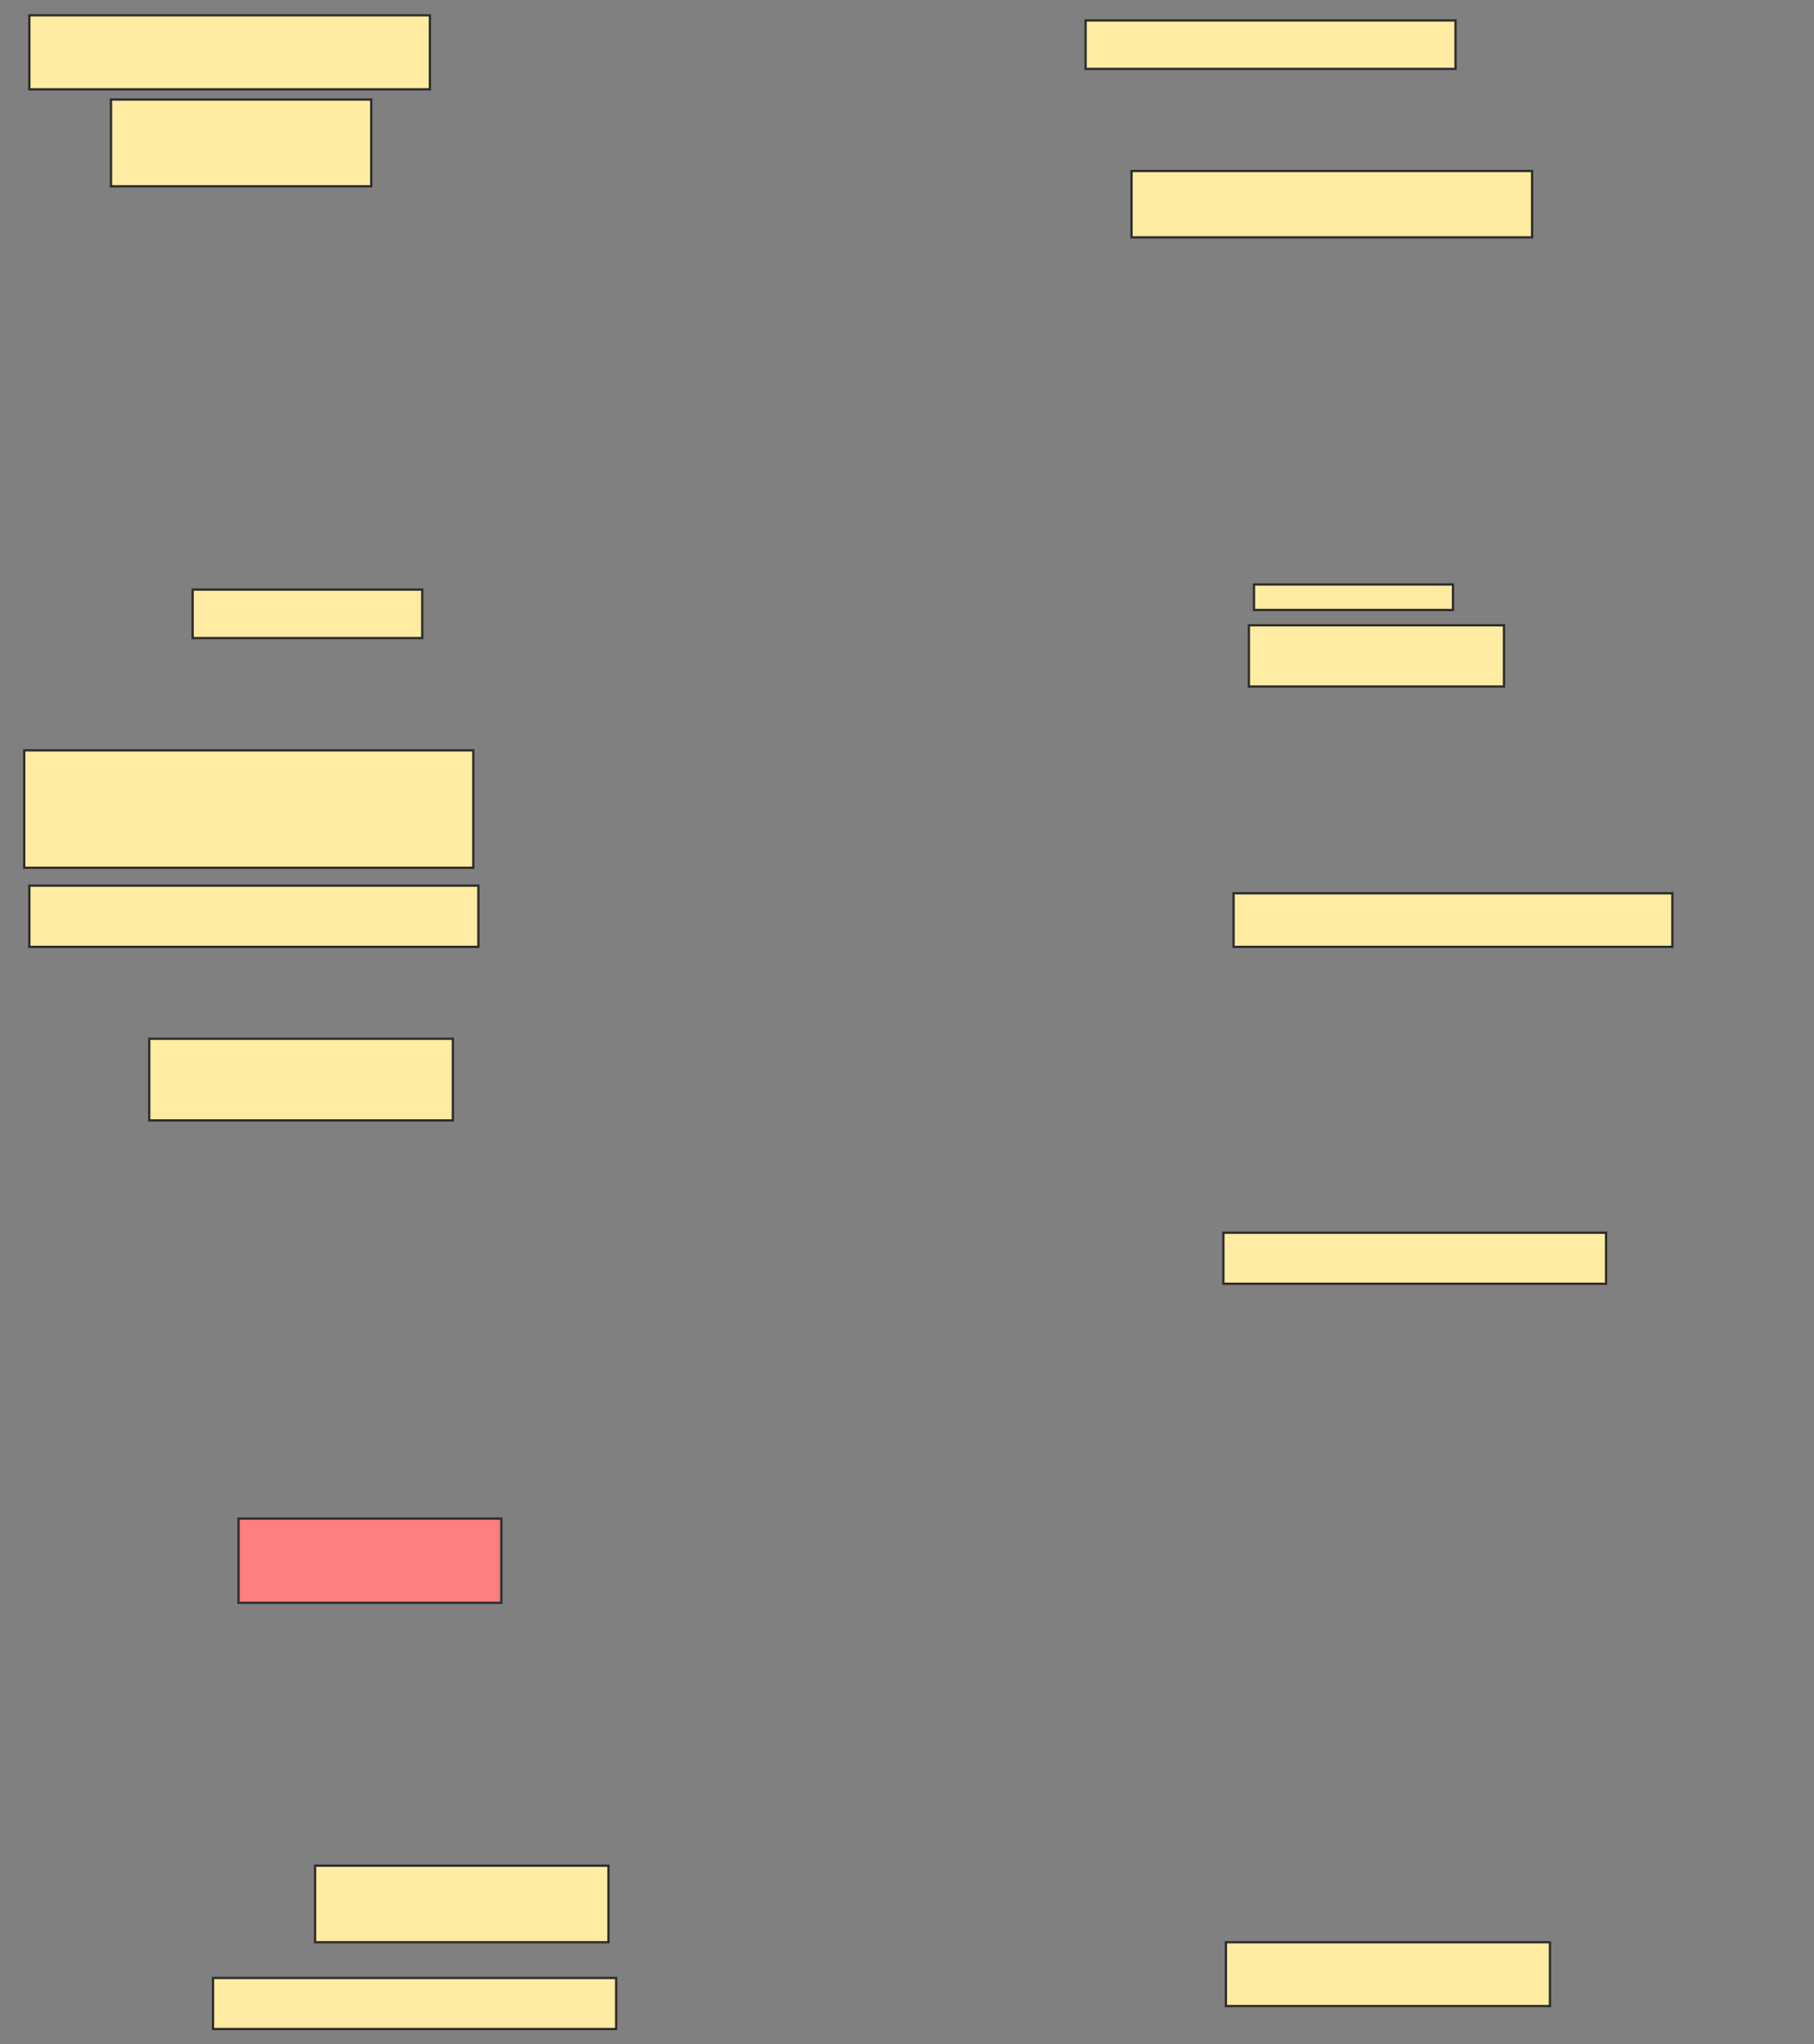 <svg xmlns="http://www.w3.org/2000/svg" width="790" height="890">
 <rect width="100%" height="100%" fill="#808080" stroke="none"/>
 <!-- Created with Image Occlusion Enhanced -->
 <g>
  <title>Labels</title>
 </g>
 <g>
  <title>Masks</title>
  <rect id="d963d68c1c5241828caa5d3decb5d68a-ao-1" height="32.222" width="174.444" y="6.667" x="12.778" stroke="#2D2D2D" fill="#FFEBA2"/>
  <rect id="d963d68c1c5241828caa5d3decb5d68a-ao-2" height="37.778" width="113.333" y="43.333" x="48.333" stroke="#2D2D2D" fill="#FFEBA2"/>
  <rect id="d963d68c1c5241828caa5d3decb5d68a-ao-3" height="21.111" width="100" y="256.667" x="83.889" stroke="#2D2D2D" fill="#FFEBA2"/>
  <rect id="d963d68c1c5241828caa5d3decb5d68a-ao-4" height="51.111" width="195.556" y="326.667" x="10.556" stroke="#2D2D2D" fill="#FFEBA2"/>
  <rect id="d963d68c1c5241828caa5d3decb5d68a-ao-5" height="26.667" width="195.556" y="385.556" x="12.778" stroke="#2D2D2D" fill="#FFEBA2"/>
  <rect id="d963d68c1c5241828caa5d3decb5d68a-ao-6" height="35.556" width="132.222" y="452.222" x="65" stroke="#2D2D2D" fill="#FFEBA2"/>
  <rect id="d963d68c1c5241828caa5d3decb5d68a-ao-7" height="36.667" width="114.444" y="661.111" x="103.889" stroke="#2D2D2D" fill="#FF7E7E" class="qshape"/>
  <rect id="d963d68c1c5241828caa5d3decb5d68a-ao-8" height="33.333" width="127.778" y="812.222" x="137.222" stroke="#2D2D2D" fill="#FFEBA2"/>
  <rect id="d963d68c1c5241828caa5d3decb5d68a-ao-9" height="22.222" width="175.556" y="861.111" x="92.778" stroke="#2D2D2D" fill="#FFEBA2"/>
  <rect id="d963d68c1c5241828caa5d3decb5d68a-ao-10" height="27.778" width="141.111" y="845.556" x="533.889" stroke="#2D2D2D" fill="#FFEBA2"/>
  <rect id="d963d68c1c5241828caa5d3decb5d68a-ao-11" height="22.222" width="166.667" y="536.667" x="532.778" stroke="#2D2D2D" fill="#FFEBA2"/>
  <rect id="d963d68c1c5241828caa5d3decb5d68a-ao-12" height="23.333" width="191.111" y="388.889" x="537.222" stroke="#2D2D2D" fill="#FFEBA2"/>
  <rect id="d963d68c1c5241828caa5d3decb5d68a-ao-13" height="11.111" width="86.667" y="254.444" x="546.111" stroke="#2D2D2D" fill="#FFEBA2"/>
  <rect id="d963d68c1c5241828caa5d3decb5d68a-ao-14" height="26.667" width="111.111" y="272.222" x="543.889" stroke="#2D2D2D" fill="#FFEBA2"/>
  <rect id="d963d68c1c5241828caa5d3decb5d68a-ao-15" height="28.889" width="174.444" y="74.444" x="492.778" stroke="#2D2D2D" fill="#FFEBA2"/>
  <rect id="d963d68c1c5241828caa5d3decb5d68a-ao-16" height="21.111" width="161.111" y="8.889" x="472.778" stroke="#2D2D2D" fill="#FFEBA2"/>
 </g>
</svg>